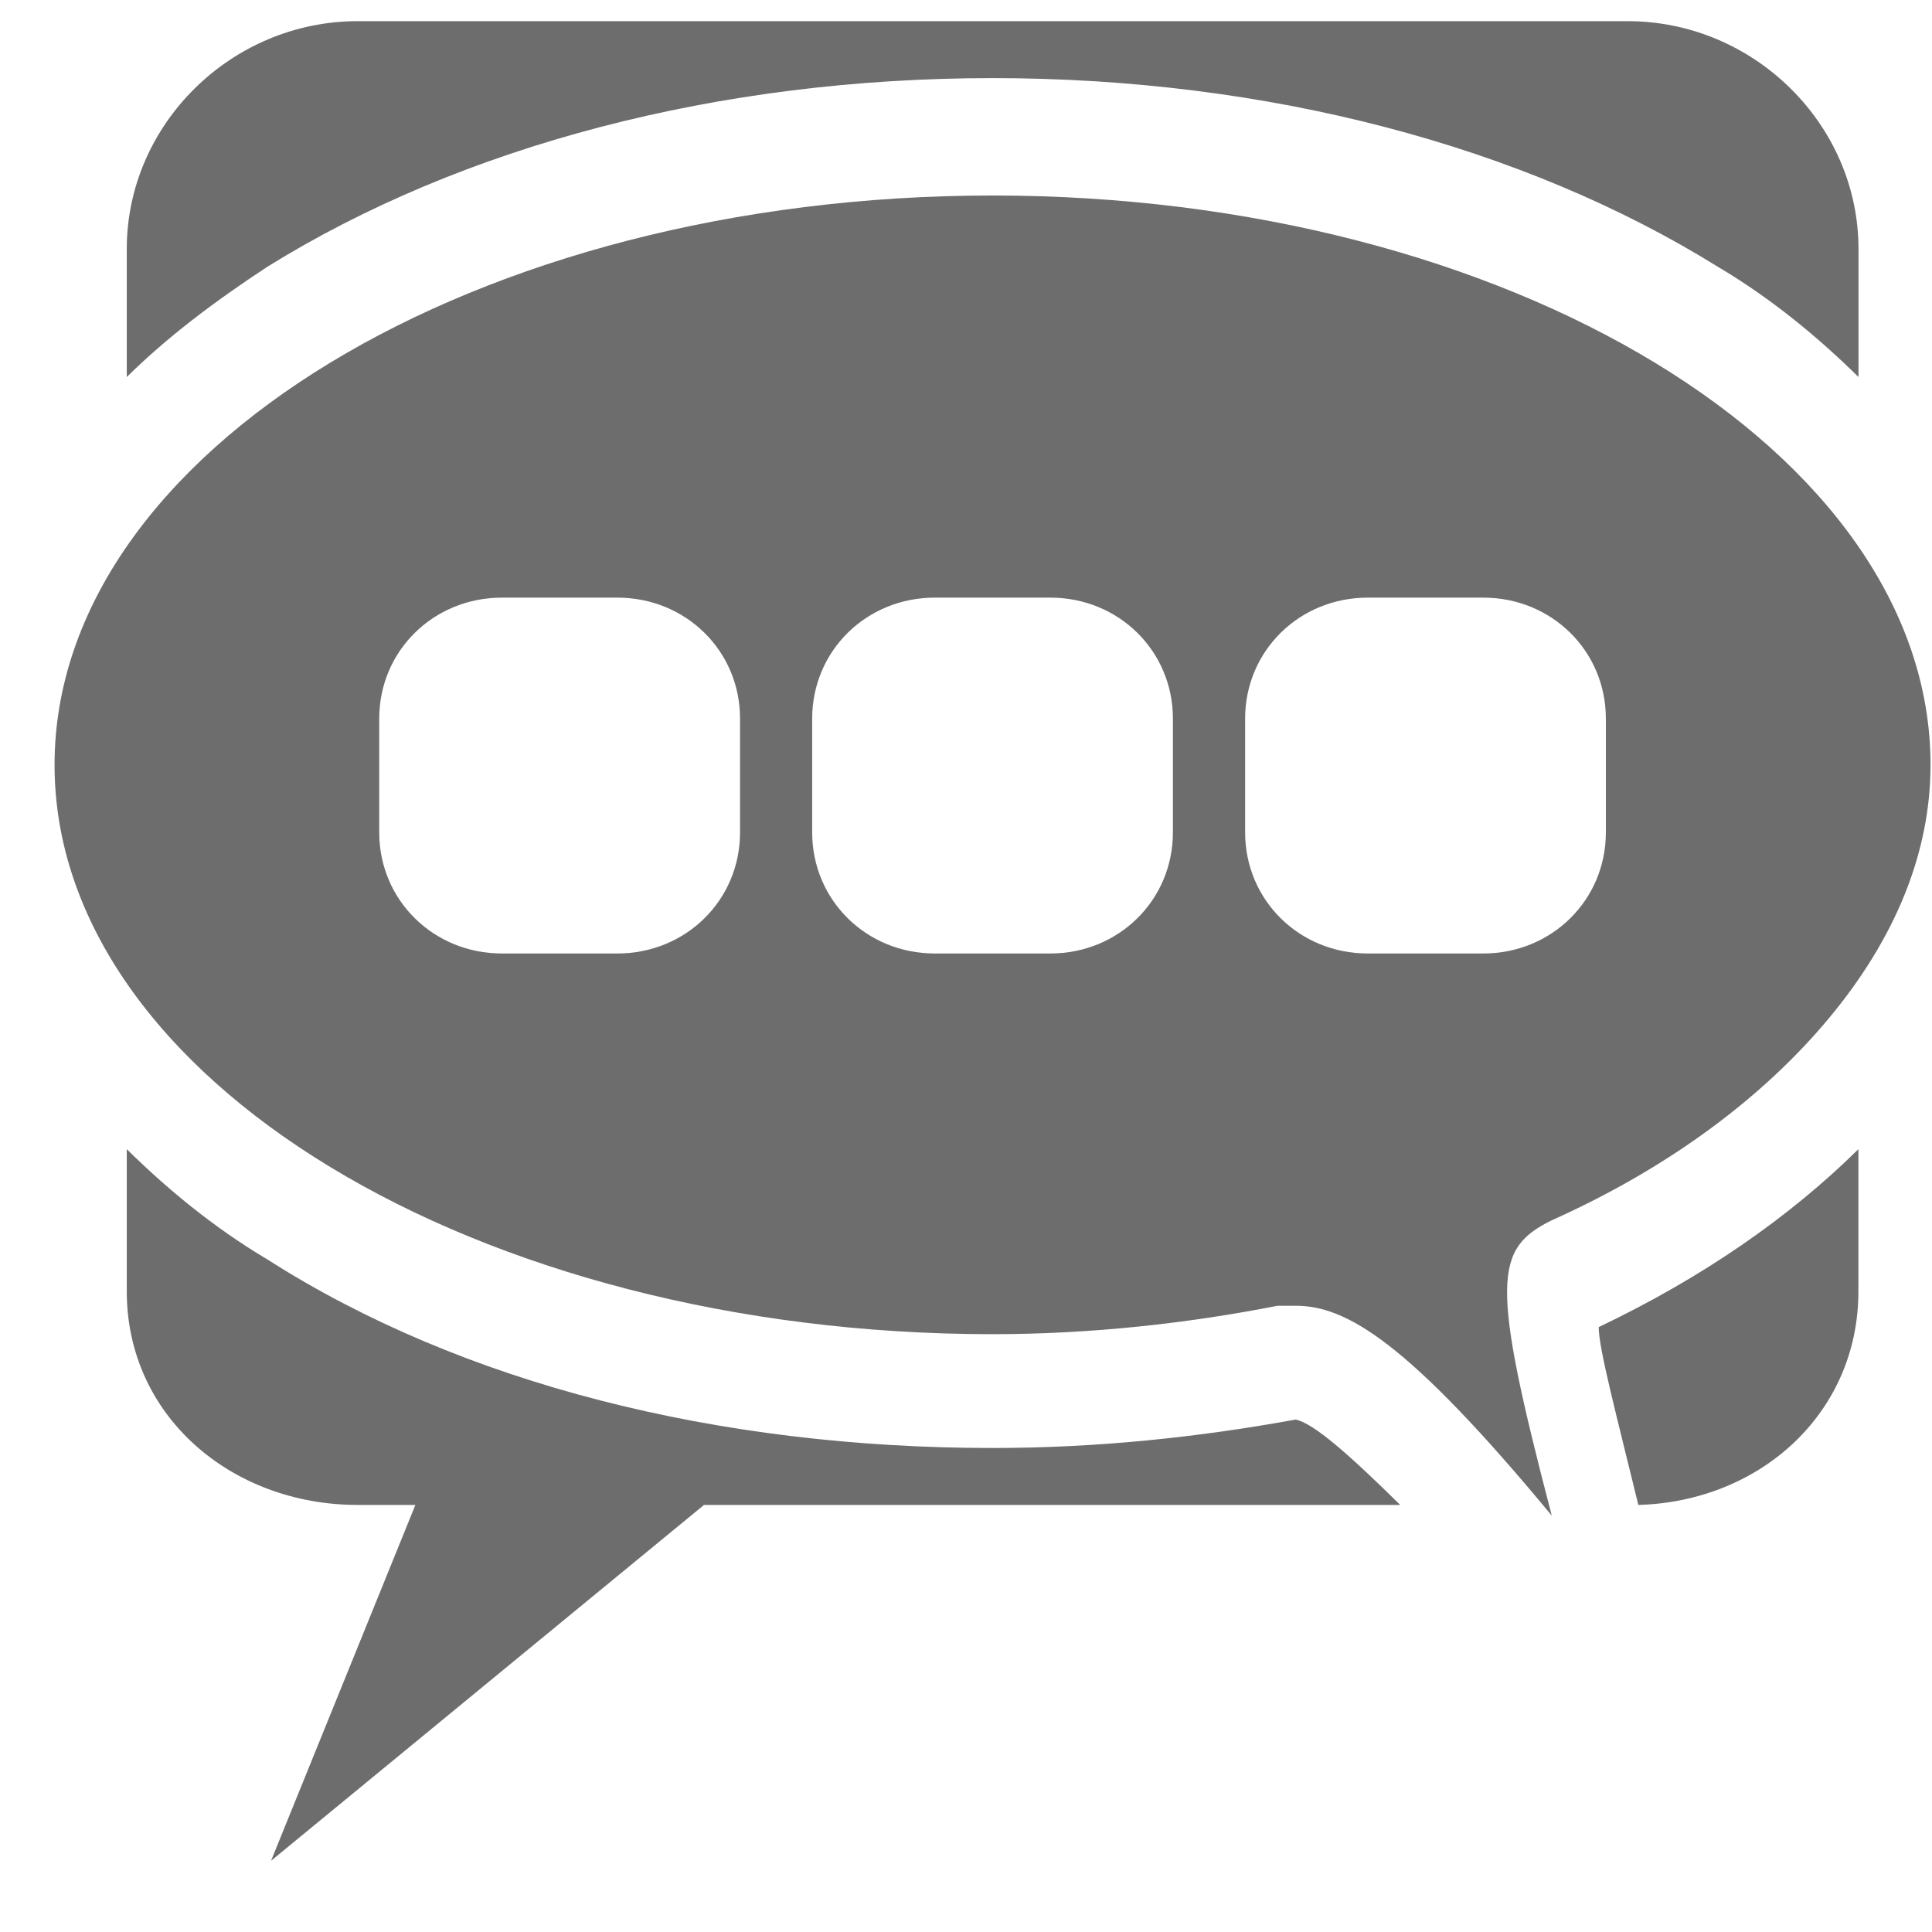 <svg width="21" height="21" viewBox="0 0 21 21" fill="none" xmlns="http://www.w3.org/2000/svg">
<path d="M20.201 2.705V4.098C19.769 3.672 19.259 3.247 18.671 2.899C16.554 1.584 13.77 0.849 10.789 0.849C7.809 0.849 5.025 1.584 2.907 2.899C2.319 3.285 1.809 3.672 1.378 4.098V2.705C1.378 1.351 2.515 0.23 3.888 0.23H17.691C19.063 0.23 20.201 1.351 20.201 2.705Z" fill="#6D6D6D"/>
<path d="M15.22 16.358H7.652L2.946 20.226L4.515 16.358H3.888C2.515 16.358 1.378 15.391 1.378 14.038V12.491C1.809 12.916 2.319 13.341 2.907 13.69C5.025 15.043 7.809 15.739 10.789 15.739C11.927 15.739 13.024 15.623 14.083 15.43C14.279 15.469 14.671 15.817 15.22 16.358Z" fill="#6D6D6D"/>
<path d="M20.2 12.491V14.038C20.2 15.353 19.141 16.32 17.808 16.358C17.573 15.392 17.377 14.657 17.377 14.425C18.514 13.883 19.455 13.226 20.2 12.491Z" fill="#6D6D6D"/>
<path d="M10.789 2.125C5.181 2.125 0.593 4.91 0.593 8.314C0.593 11.717 5.181 14.502 10.789 14.502C11.848 14.502 12.906 14.386 13.887 14.193H13.926C14.004 14.193 14.043 14.193 14.083 14.193C14.632 14.193 15.298 14.579 16.867 16.474C16.2 13.922 16.239 13.574 16.867 13.264C18.161 12.684 19.18 11.911 19.886 11.06C20.592 10.209 20.984 9.28 20.984 8.314C20.984 4.91 16.396 2.125 10.789 2.125ZM8.044 9.048C8.044 9.783 7.456 10.364 6.71 10.364H5.456C4.711 10.364 4.122 9.783 4.122 9.048V7.811C4.122 7.076 4.711 6.496 5.456 6.496H6.71C7.456 6.496 8.044 7.076 8.044 7.811V9.048ZM12.749 9.048C12.749 9.783 12.161 10.364 11.416 10.364H10.161C9.416 10.364 8.828 9.783 8.828 9.048V7.811C8.828 7.076 9.416 6.496 10.161 6.496H11.416C12.161 6.496 12.749 7.076 12.749 7.811V9.048ZM17.455 9.048C17.455 9.783 16.867 10.364 16.122 10.364H14.867C14.122 10.364 13.534 9.783 13.534 9.048V7.811C13.534 7.076 14.122 6.496 14.867 6.496H16.122C16.867 6.496 17.455 7.076 17.455 7.811V9.048Z" fill="#6D6D6D"/>
</svg>
